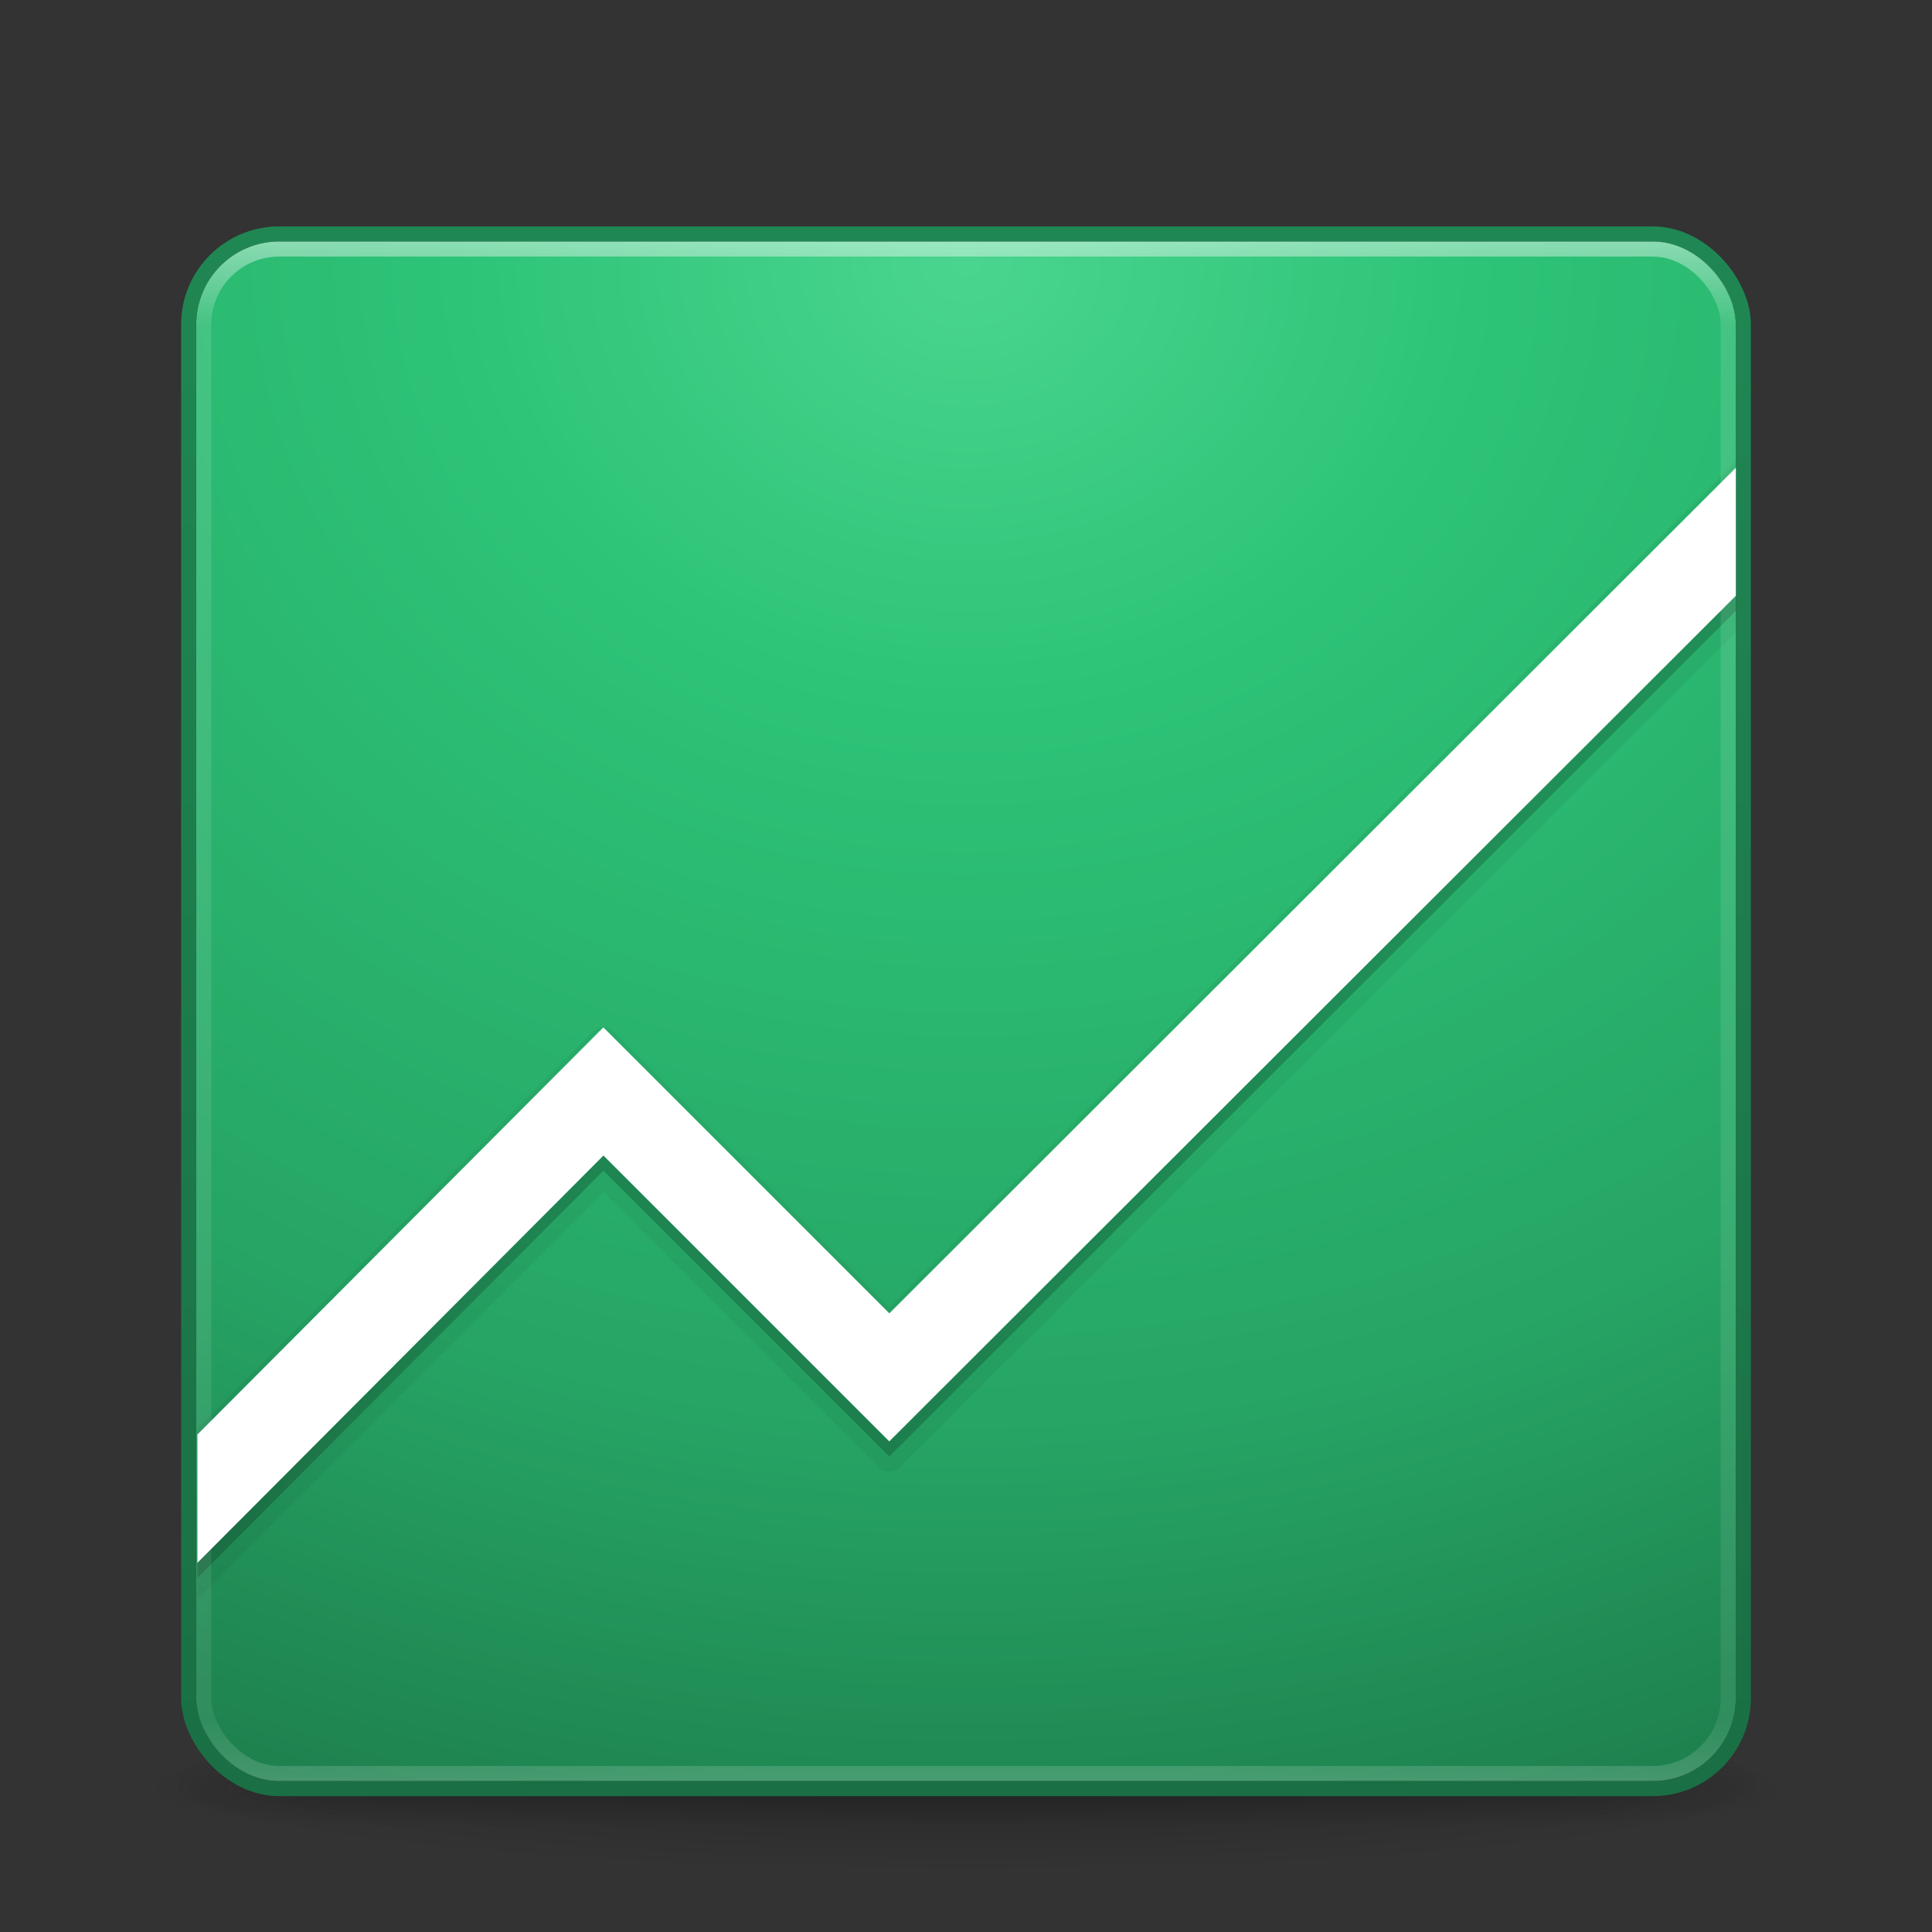 <?xml version="1.0" encoding="UTF-8" standalone="no"?>
<svg xmlns:rdf="http://www.w3.org/1999/02/22-rdf-syntax-ns#" xmlns="http://www.w3.org/2000/svg" height="128" width="128" version="1.1" xmlns:cc="http://creativecommons.org/ns#" xmlns:xlink="http://www.w3.org/1999/xlink" xmlns:dc="http://purl.org/dc/elements/1.1/">
 <rect width="100%" height="100%" fill="#333333" stroke="none"/>
 <defs>
  <linearGradient id="f" y2="5.363" gradientUnits="userSpaceOnUse" x2="-.305" gradientTransform="matrix(2.641 0 0 2.641 109.65 .974)" y1="44.777" x1="-.305">
   <stop stop-color="#1a6f44" offset="0"/>
   <stop stop-color="#1f8753" offset="1"/>
  </linearGradient>
  <linearGradient id="g" y2="43" gradientUnits="userSpaceOnUse" x2="24" gradientTransform="matrix(2.73 0 0 2.73 -1.514 1.486)" y1="5" x1="24">
   <stop stop-color="#fff" offset="0"/>
   <stop stop-color="#fff" stop-opacity=".235" offset=".063"/>
   <stop stop-color="#fff" stop-opacity=".157" offset=".951"/>
   <stop stop-color="#fff" stop-opacity=".392" offset="1"/>
  </linearGradient>
  <radialGradient id="c" gradientUnits="userSpaceOnUse" cy="8.45" cx="7.496" gradientTransform="matrix(0 5.524 -6.466 -1.5035e-7 118.64 -23.881)" r="20">
   <stop stop-color="#4ad58e" offset="0"/>
   <stop stop-color="#2dc477" offset=".262"/>
   <stop stop-color="#26a464" offset=".705"/>
   <stop stop-color="#1d7d4c" offset="1"/>
  </radialGradient>
  <radialGradient id="e" gradientUnits="userSpaceOnUse" cy="43.5" cx="4.993" gradientTransform="matrix(2.004 0 0 1.4 27.988 -17.4)" r="2.5">
   <stop stop-color="#181818" offset="0"/>
   <stop stop-color="#181818" stop-opacity="0" offset="1"/>
  </radialGradient>
  <radialGradient id="d" gradientUnits="userSpaceOnUse" cy="43.5" cx="4.993" gradientTransform="matrix(2.004 0 0 1.4 -20.012 -104.4)" r="2.5">
   <stop stop-color="#181818" offset="0"/>
   <stop stop-color="#181818" stop-opacity="0" offset="1"/>
  </radialGradient>
  <linearGradient id="h" y2="39.999" gradientUnits="userSpaceOnUse" x2="25.058" y1="47.028" x1="25.058">
   <stop stop-color="#181818" stop-opacity="0" offset="0"/>
   <stop stop-color="#181818" offset=".5"/>
   <stop stop-color="#181818" stop-opacity="0" offset="1"/>
  </linearGradient>
  <radialGradient id="b" gradientUnits="userSpaceOnUse" cy="93.468" cx="-4.029" gradientTransform="matrix(1.556 0 0 .17 70.27 102.13)" r="35.338">
   <stop offset="0"/>
   <stop stop-opacity="0" offset="1"/>
  </radialGradient>
  <clipPath id="a" clipPathUnits="userSpaceOnUse">
   <rect height="30.548" width="37.667" y="9.479" x="5.181" fill="#fff"/>
  </clipPath>
 </defs>
 <path opacity=".2" style="color:#000000" d="m119 118a55 6 0 1 1 -110 0 55 6 0 1 1 110 0z" fill="url(#b)"/>
 <g transform="matrix(2.7 0 0 .556 -0.8 94.889)">
  <g opacity=".4" transform="matrix(1.053 0 0 1.286 -1.263 -13.429)">
   <rect height="7" width="5" y="40" x="38" fill="url(#e)"/>
   <rect transform="scale(-1)" height="7" width="5" y="-47" x="-10" fill="url(#d)"/>
   <rect height="7" width="28" y="40" x="10" fill="url(#h)"/>
  </g>
 </g>
 <rect style="color:#000000" rx="5.5" ry="5.5" height="102" width="102" y="16" x="13" fill="url(#c)"/>
 <rect stroke-linejoin="round" style="color:#000000" rx="6" ry="6" height="103" width="103" stroke="url(#f)" stroke-linecap="round" y="15.5" x="12.5" fill="none"/>
 <path opacity=".15" d="m3.678 37.332 11.443-11.478l7 7 21.879-21.854" clip-path="url(#a)" transform="matrix(2.706 0 0 2.706 -.941 3.351)" stroke="#000" stroke-width="2.217" fill="none"/>
 <path stroke-linejoin="round" opacity=".05" style="color-rendering:auto;text-decoration-color:#000000;color:#000000;isolation:auto;mix-blend-mode:normal;shape-rendering:auto;solid-color:#000000;block-progression:tb;text-decoration-line:none;text-decoration-style:solid;image-rendering:auto;white-space:normal;text-indent:0;text-transform:none" d="m43.217 10.215-21.096 21.072-7.002-7.002-12.226 12.264 1.57 1.566 10.658-10.691l7 6.998 22.662-22.637-1.566-1.57z" clip-path="url(#a)" transform="matrix(2.706 0 0 2.706 -.941 3.351)" fill-rule="evenodd" stroke="#000" stroke-width=".739"/>
 <path d="m3.678 37.332 11.443-11.478l7 7 21.879-21.854" clip-path="url(#a)" transform="matrix(2.706 0 0 2.706 -.941 2.351)" stroke="#fff" stroke-width="2.217" fill="none"/>
 <rect opacity=".5" stroke-linejoin="round" rx="5" ry="5" height="101" width="101" stroke="url(#g)" stroke-linecap="round" y="16.5" x="13.5" fill="none"/>
</svg>
